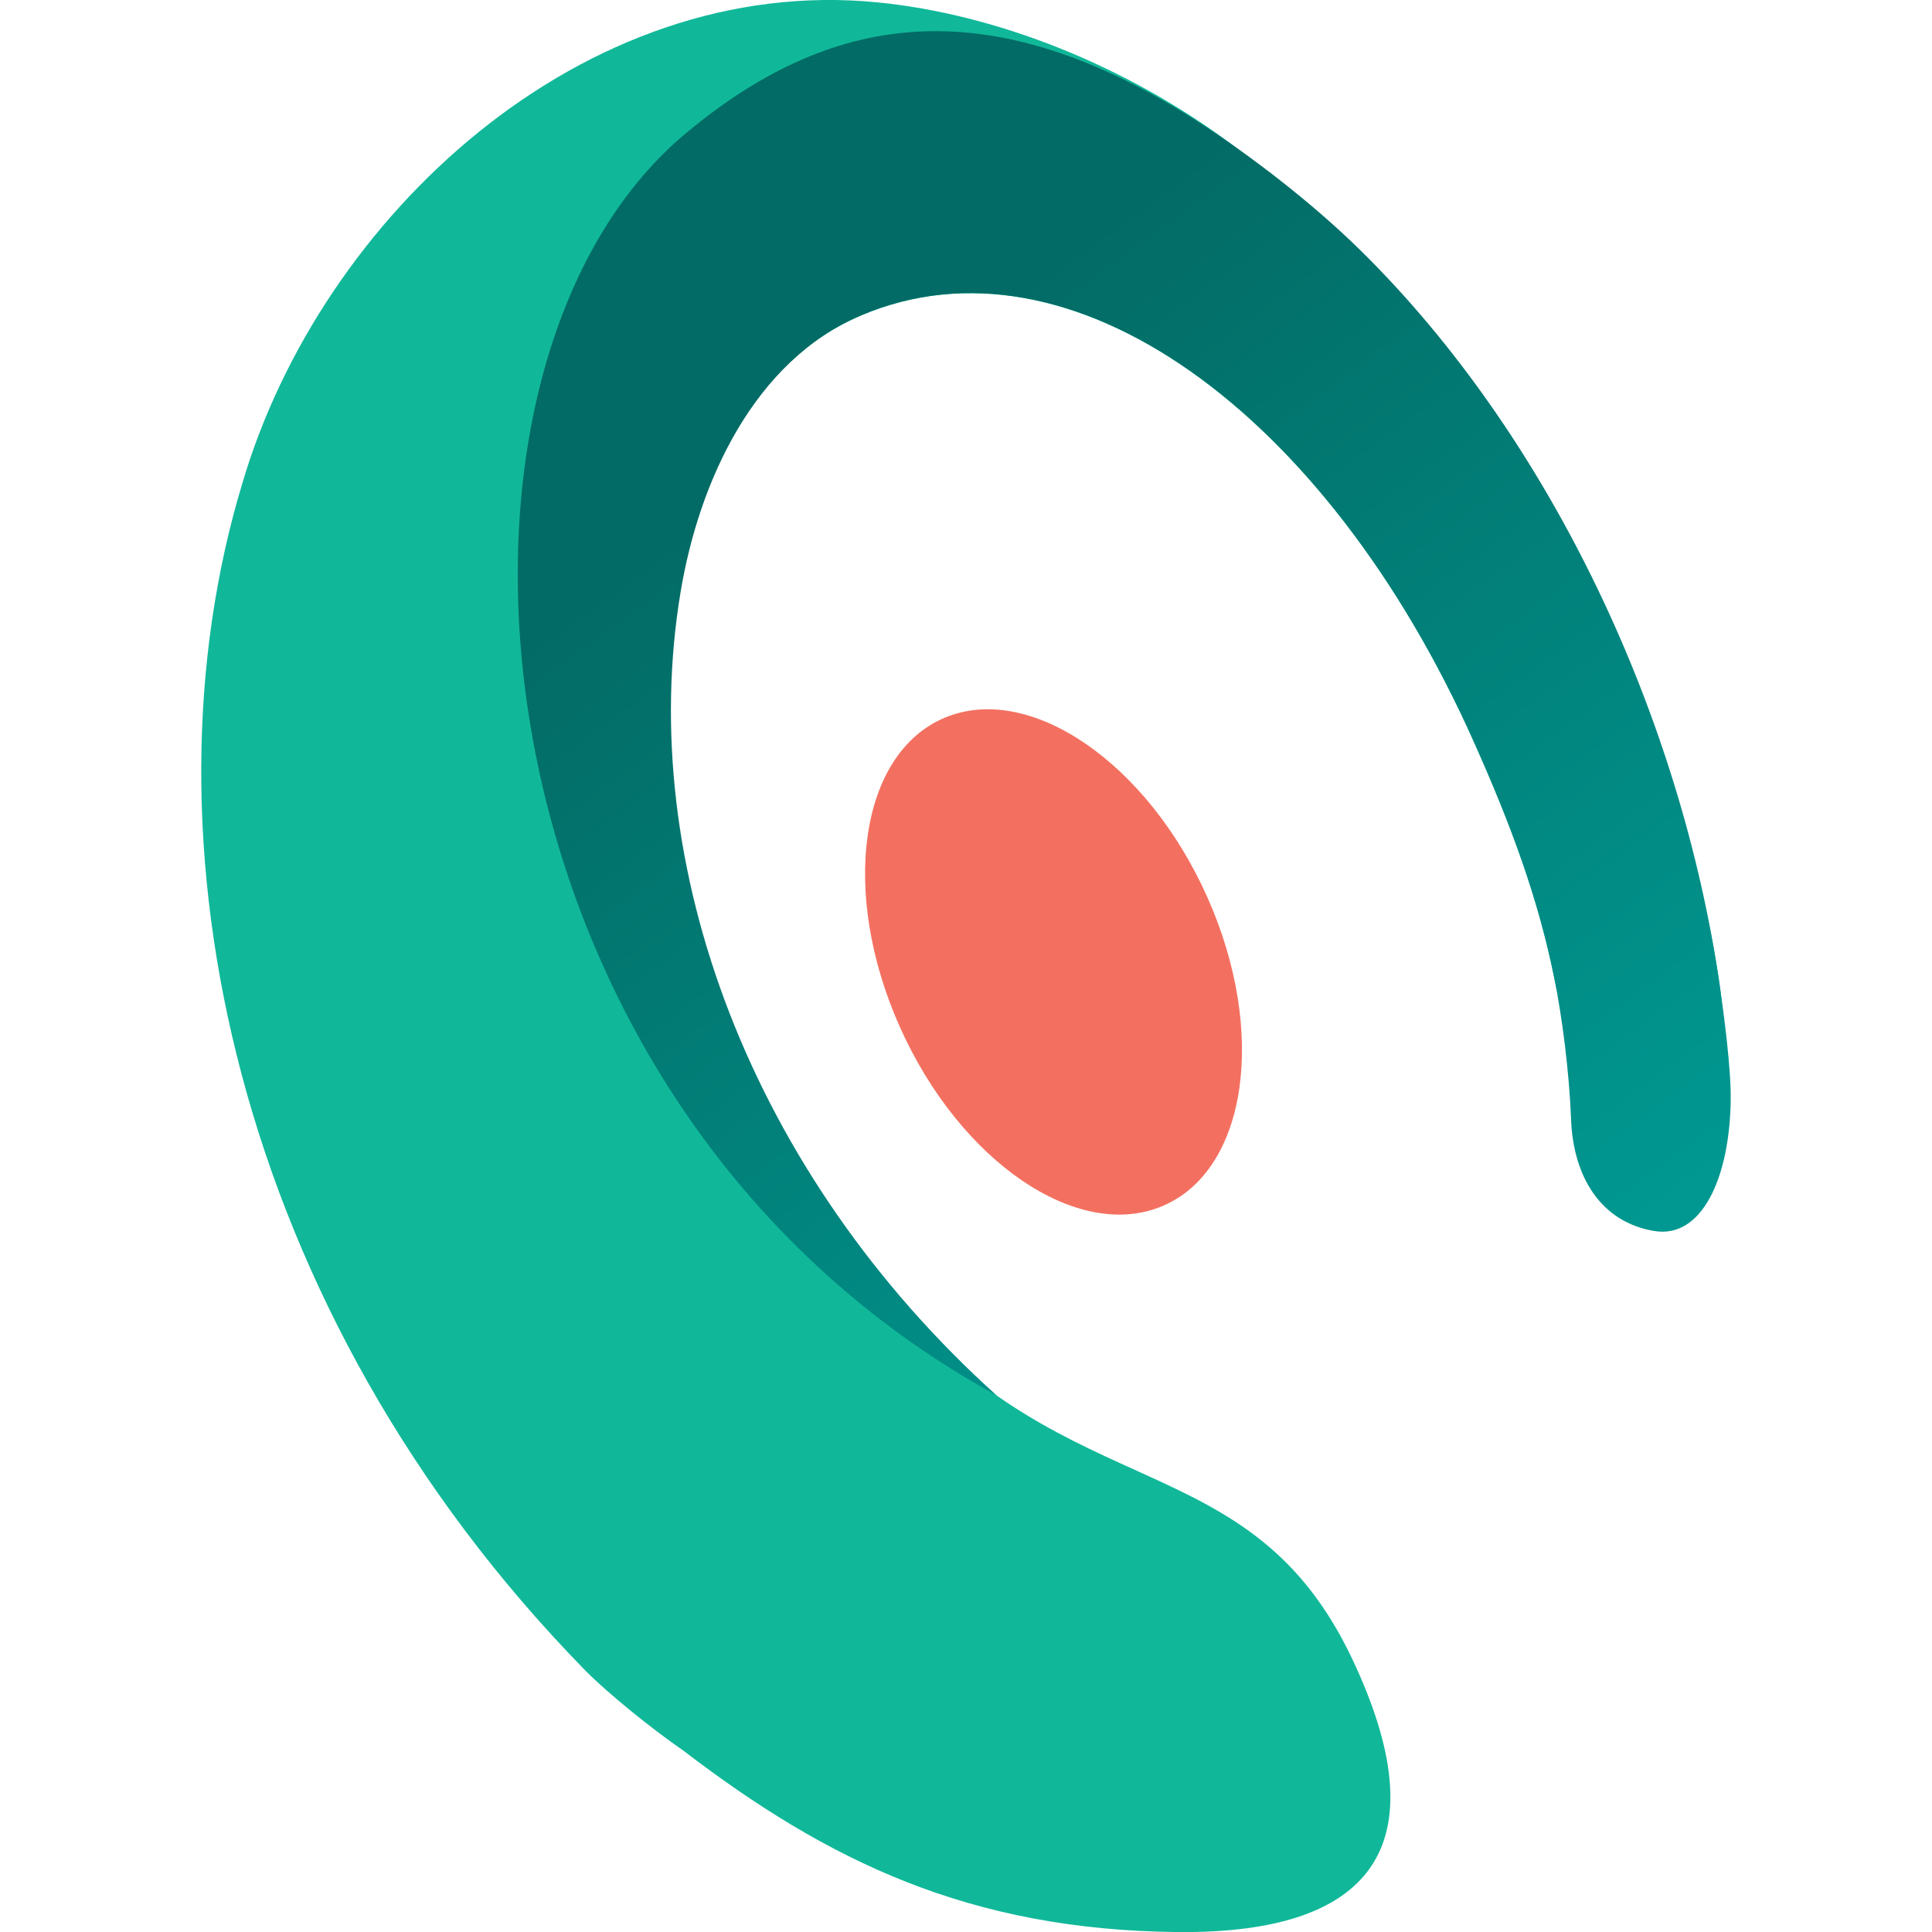 <svg width="32" height="32" viewBox="0 0 32 32" fill="none" xmlns="http://www.w3.org/2000/svg">
    <g clip-path="url(#clip0_4150_222)">
        <path fill-rule="evenodd" clip-rule="evenodd"
            d="M28.482 16.303C27.771 11.405 24.687 5.587 20.404 2.393C18.649 1.084 16.506 0.234 14.533 0.039C9.66 -0.443 5.318 3.582 4.016 7.998C2.233 13.876 3.88 21.721 9.686 27.66C9.697 27.673 9.702 27.677 9.707 27.681C10.066 28.043 10.768 28.615 11.32 28.997C13.7 30.817 16.046 31.968 19.509 32.001C22.883 32.032 23.799 30.438 22.397 27.477C20.696 23.887 17.734 25.025 14.739 21.487C13.808 20.387 13.052 19.128 12.459 17.801C10.007 12.318 10.817 6.686 14.268 5.223C17.72 3.759 21.956 6.796 24.408 12.279C25.029 13.666 25.482 14.892 25.747 16.217C26.037 17.655 26.632 17.832 27.448 18.315C28.405 18.881 28.715 17.917 28.481 16.304L28.482 16.303Z"
            fill="#10B899" />
        <path fill-rule="evenodd" clip-rule="evenodd"
            d="M15.642 11.89C17.047 11.295 18.996 12.621 19.994 14.853C20.993 17.086 20.662 19.378 19.257 19.975C17.852 20.571 15.903 19.243 14.905 17.011C13.907 14.778 14.236 12.486 15.642 11.89Z"
            fill="#F37060" />
        <path fill-rule="evenodd" clip-rule="evenodd"
            d="M19.936 2.076C20.704 2.577 21.703 3.332 22.521 4.134C25.707 7.262 27.843 11.908 28.481 16.302C28.55 16.776 28.674 17.696 28.666 18.231C28.646 19.521 28.183 20.516 27.405 20.39C26.515 20.246 26.058 19.49 26.022 18.544C25.993 17.767 25.873 16.842 25.747 16.215C25.482 14.89 25.029 13.664 24.408 12.277C21.956 6.794 17.72 3.758 14.268 5.221C12.487 5.975 11.575 7.982 11.272 9.81C10.521 14.334 12.448 19.458 16.509 23.114C7.607 18.234 6.656 6.109 11.373 2.196C13.68 0.282 16.296 -0.301 19.936 2.076Z"
            fill="url(#paint0_linear_4150_222)" />
    </g>
    <defs>
        <linearGradient id="paint0_linear_4150_222" x1="24.988" y1="21.912" x2="14.005"
            y2="6.805" gradientUnits="userSpaceOnUse">
            <stop stop-color="#009891" />
            <stop offset="1" stop-color="#036B65" />
        </linearGradient>
        <clipPath id="clip0_4150_222">
            <rect width="32" height="32" fill="white" />
        </clipPath>
    </defs>
</svg>
